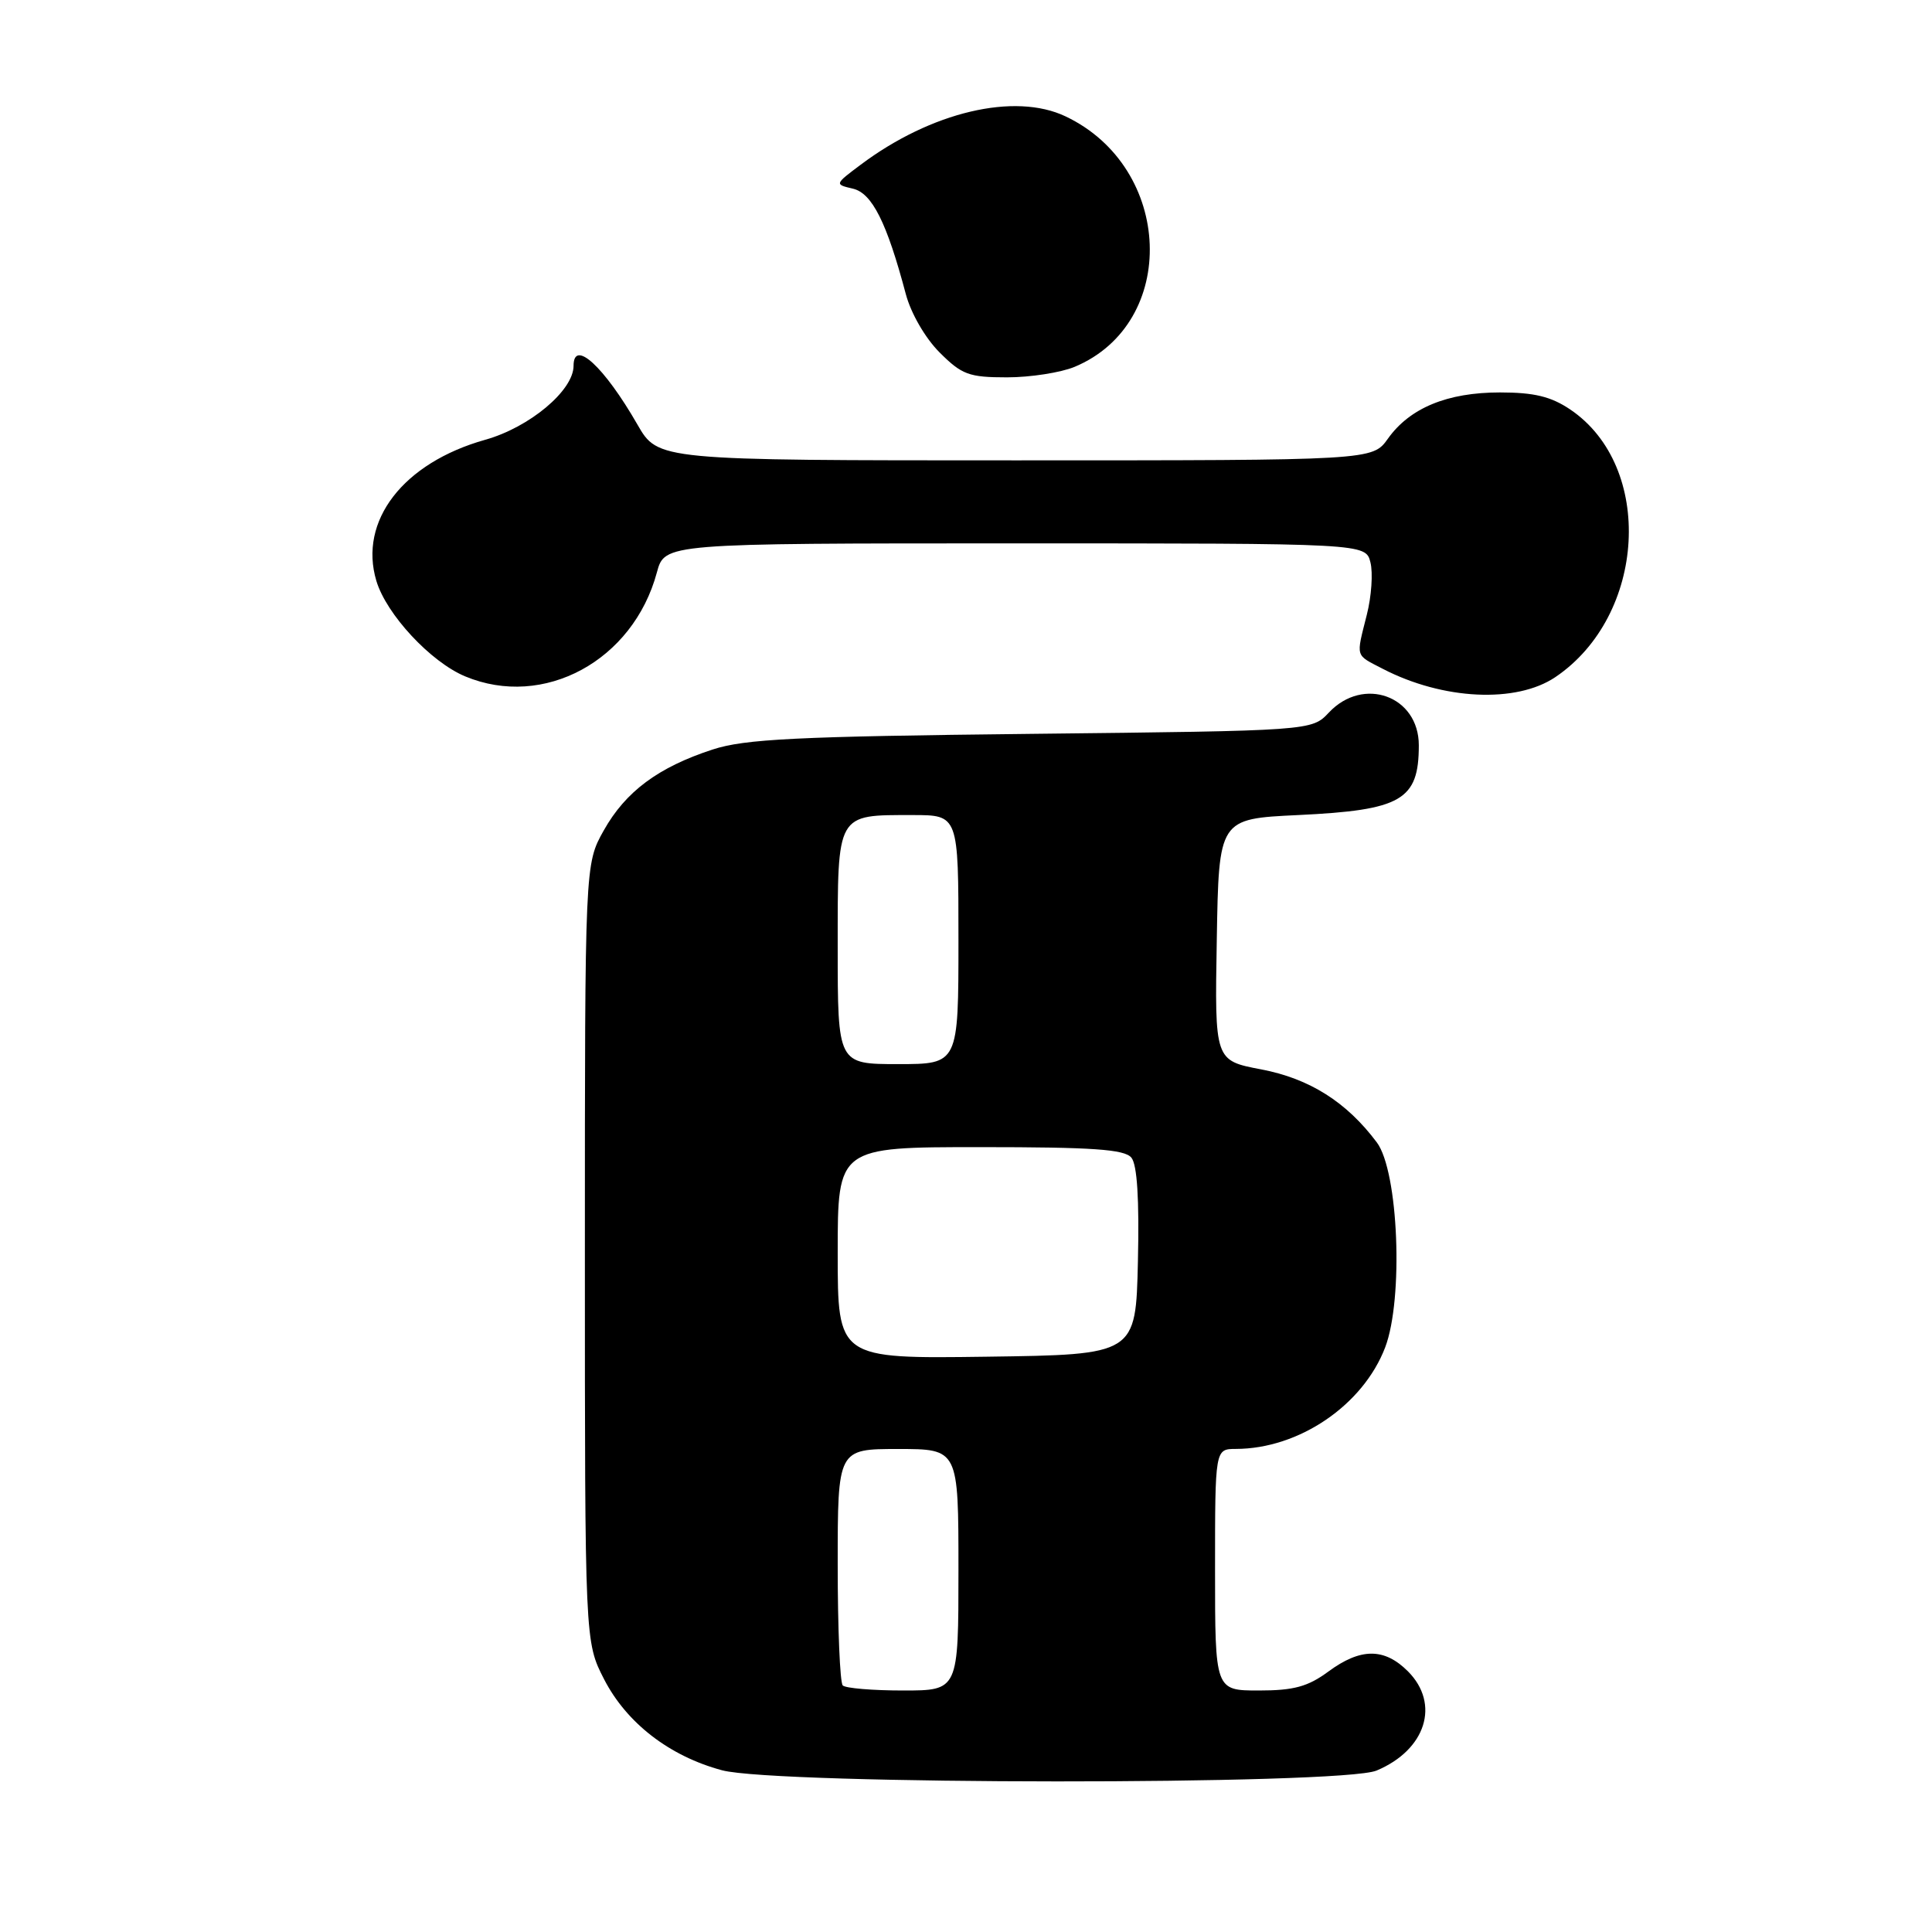 <?xml version="1.0" encoding="UTF-8" standalone="no"?>
<!DOCTYPE svg PUBLIC "-//W3C//DTD SVG 1.1//EN" "http://www.w3.org/Graphics/SVG/1.1/DTD/svg11.dtd" >
<svg xmlns="http://www.w3.org/2000/svg" xmlns:xlink="http://www.w3.org/1999/xlink" version="1.1" viewBox="0 0 256 256">
 <g >
 <path fill="currentColor"
d=" M 182.40 234.61 C 188.94 231.87 190.87 225.78 186.55 221.45 C 183.42 218.33 180.28 218.34 176.00 221.50 C 173.30 223.49 171.43 224.00 166.81 224.00 C 161.00 224.00 161.00 224.00 161.00 208.00 C 161.00 192.00 161.00 192.00 163.75 191.99 C 172.12 191.98 180.61 186.20 183.54 178.54 C 185.99 172.11 185.31 155.22 182.44 151.38 C 178.44 146.03 173.52 142.92 167.12 141.70 C 160.95 140.53 160.95 140.53 161.23 124.52 C 161.50 108.50 161.50 108.50 172.00 108.00 C 185.72 107.35 188.00 106.03 188.00 98.75 C 188.00 92.22 180.65 89.55 176.08 94.42 C 173.81 96.83 173.81 96.83 136.65 97.24 C 105.47 97.58 98.68 97.92 94.41 99.32 C 87.21 101.67 82.89 104.89 80.00 110.04 C 77.50 114.50 77.50 114.50 77.50 166.03 C 77.50 217.55 77.50 217.55 80.05 222.52 C 83.04 228.32 88.71 232.70 95.67 234.57 C 102.92 236.51 177.75 236.55 182.40 234.61 Z  M 206.08 89.73 C 218.15 81.59 219.25 61.80 208.05 54.25 C 205.51 52.54 203.27 52.00 198.75 52.00 C 191.78 52.00 186.81 54.05 183.91 58.12 C 181.86 61.00 181.86 61.00 134.53 61.00 C 87.19 61.00 87.19 61.00 84.46 56.25 C 80.05 48.58 76.00 44.85 76.00 48.47 C 76.00 51.74 70.18 56.62 64.30 58.27 C 53.42 61.33 47.49 69.02 49.87 76.97 C 51.20 81.41 57.06 87.71 61.63 89.62 C 72.04 93.97 83.89 87.55 87.04 75.85 C 88.08 72.00 88.08 72.00 134.52 72.00 C 180.96 72.00 180.96 72.00 181.59 74.52 C 181.94 75.91 181.73 79.03 181.11 81.46 C 179.67 87.20 179.52 86.70 183.24 88.63 C 191.21 92.75 200.90 93.21 206.08 89.73 Z  M 142.39 48.61 C 156.23 42.83 155.49 22.20 141.19 15.42 C 134.44 12.21 123.37 14.83 114.04 21.83 C 110.58 24.42 110.58 24.43 113.02 25.00 C 115.56 25.60 117.51 29.49 120.02 38.95 C 120.70 41.52 122.60 44.80 124.50 46.70 C 127.45 49.65 128.39 50.00 133.43 50.00 C 136.53 50.00 140.56 49.37 142.39 48.61 Z  M 111.67 223.33 C 111.30 222.97 111.00 215.77 111.00 207.33 C 111.00 192.00 111.00 192.00 119.00 192.00 C 127.00 192.00 127.00 192.00 127.00 208.00 C 127.00 224.00 127.00 224.00 119.67 224.00 C 115.63 224.00 112.03 223.70 111.67 223.33 Z  M 111.00 166.02 C 111.00 152.00 111.00 152.00 129.88 152.00 C 144.78 152.00 149.00 152.29 149.91 153.39 C 150.68 154.32 150.97 158.88 150.78 167.14 C 150.50 179.50 150.50 179.50 130.75 179.77 C 111.00 180.04 111.00 180.04 111.00 166.02 Z  M 111.00 125.54 C 111.00 107.62 110.78 108.00 120.93 108.00 C 127.00 108.00 127.00 108.00 127.00 124.50 C 127.00 141.00 127.00 141.00 119.00 141.00 C 111.00 141.00 111.00 141.00 111.00 125.54 Z "/>
</g>
</svg>